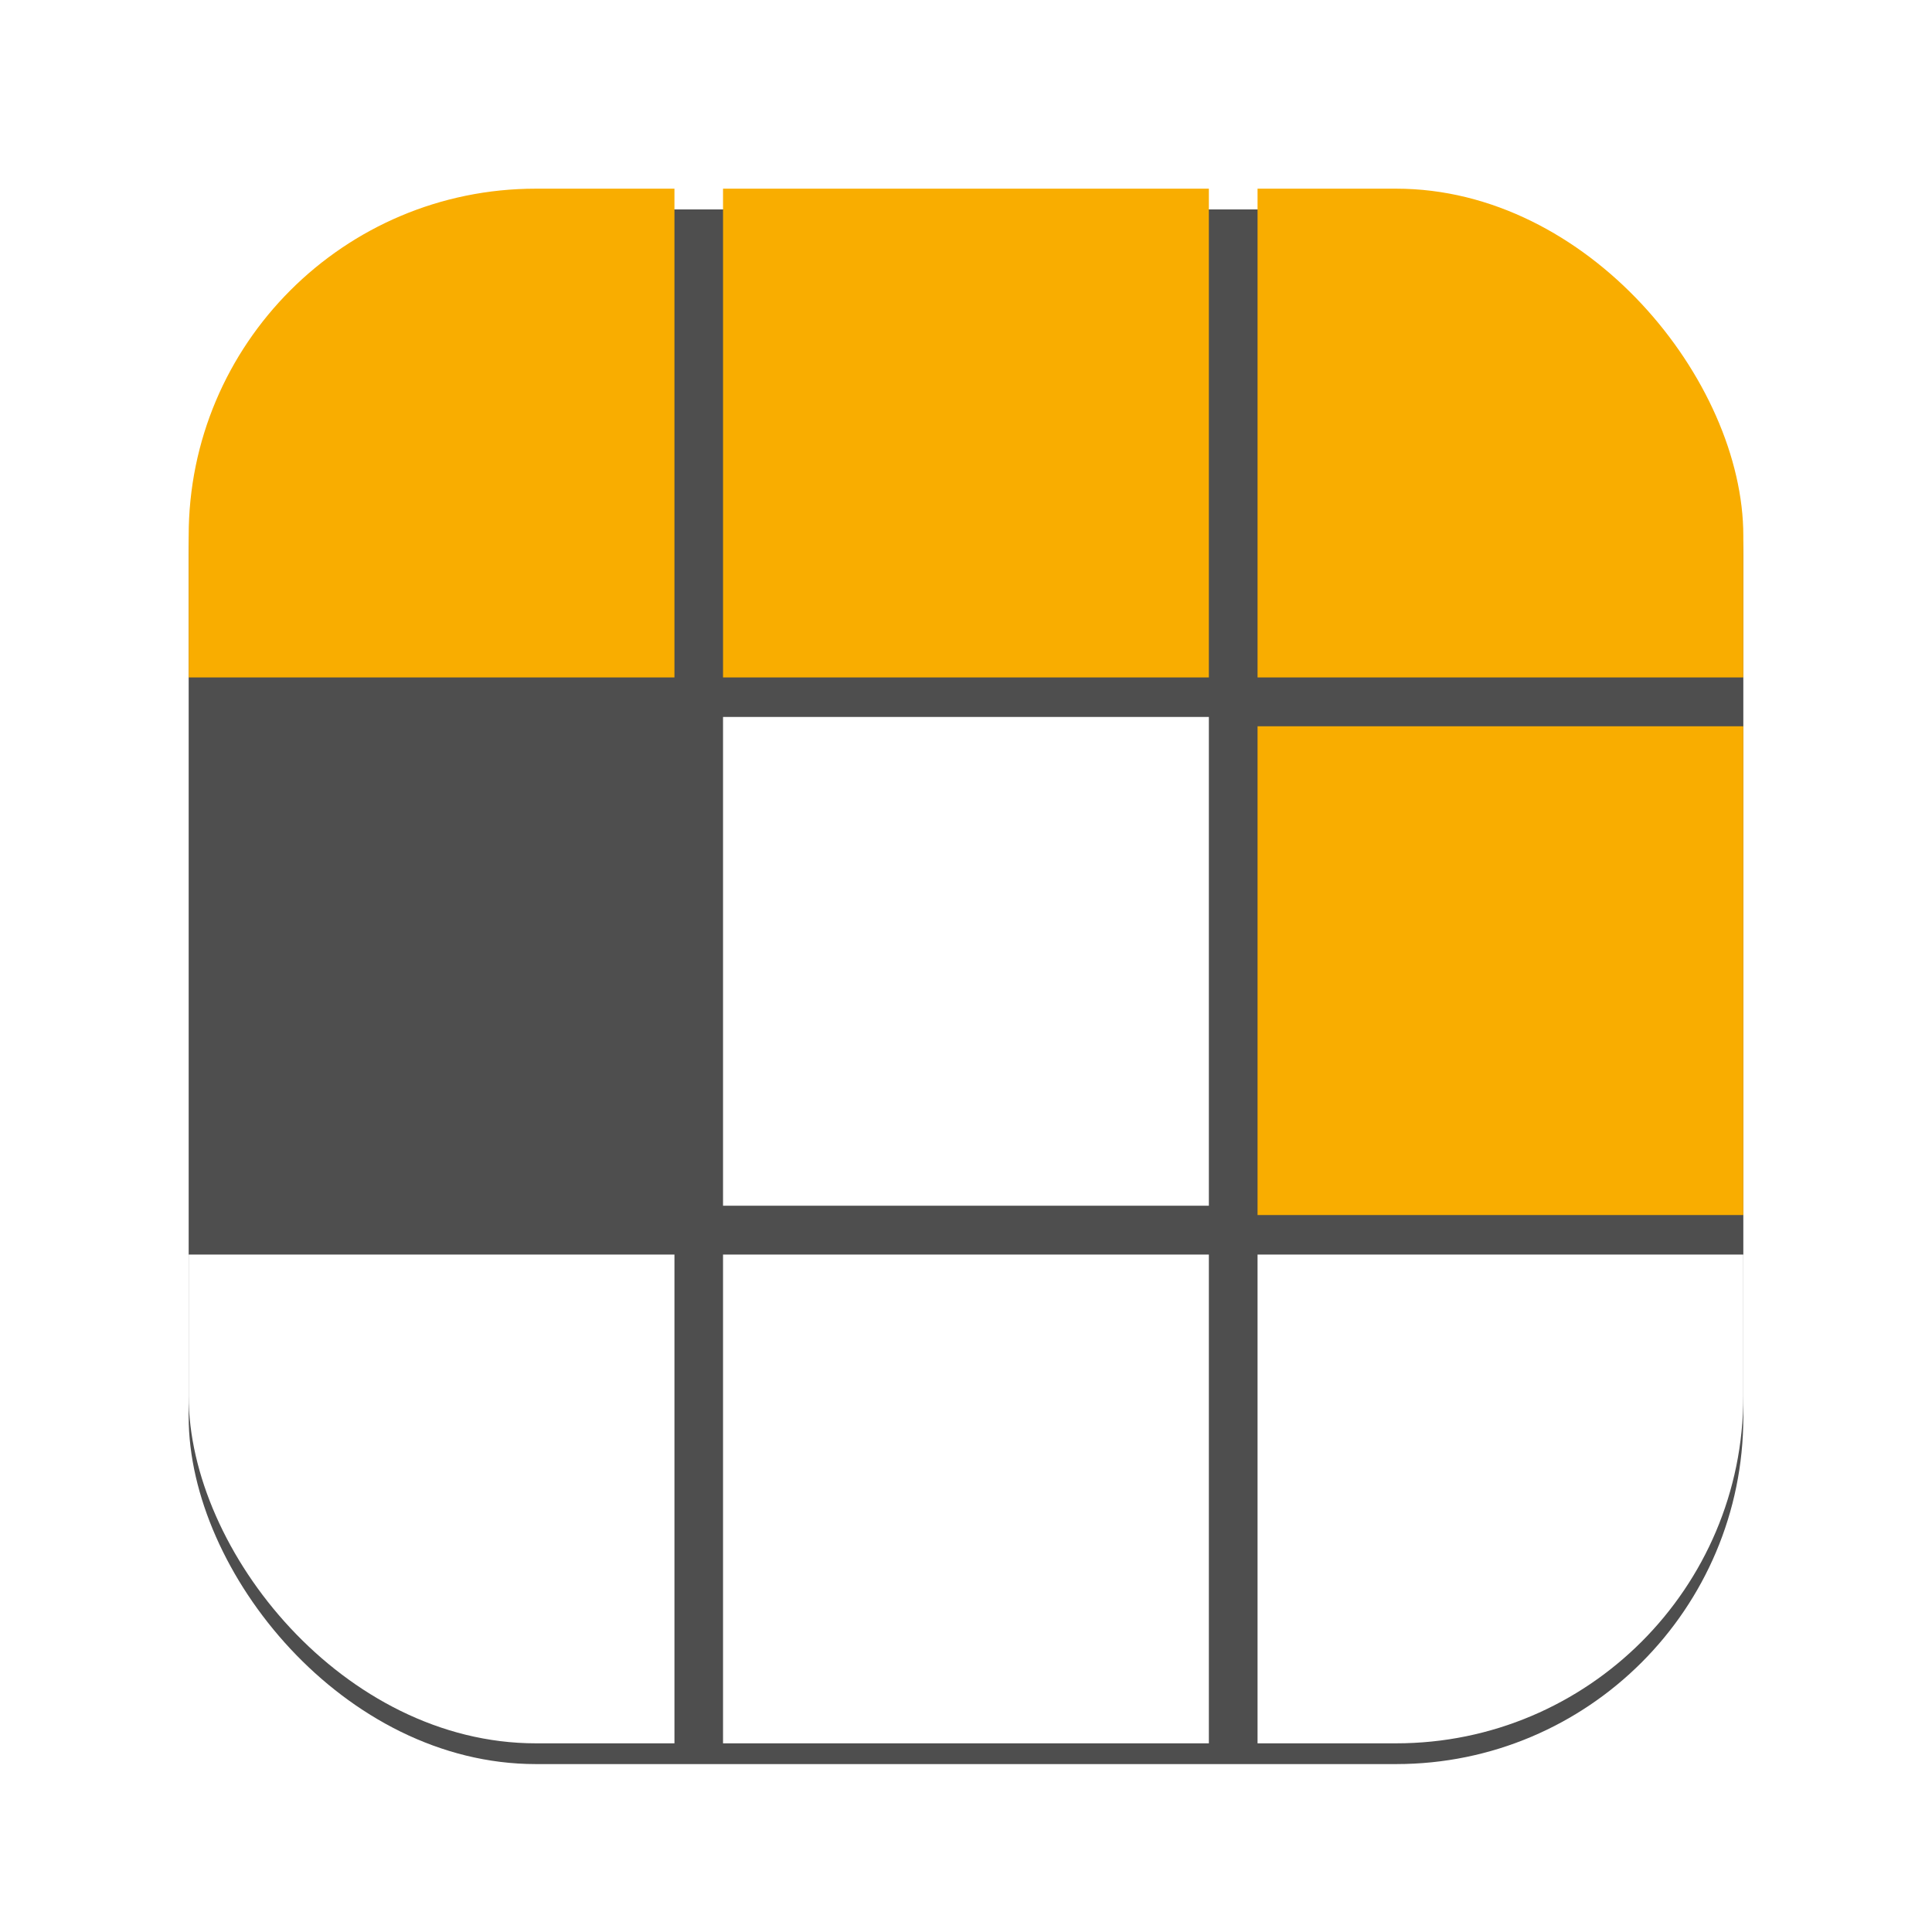<svg viewBox="0 0 256 256" fill="none" xmlns="http://www.w3.org/2000/svg">
  <g filter="url(#filter0_d_1129_360)">
    <rect x="25" y="25" width="206" height="206" rx="46" fill="#4E4E4E" />
  </g>
  <g clip-path="url(#clip0_1129_360)">
    <path
      d="M231 89.762H166.632V25H231V89.762ZM160.18 89.762H95.805V25H160.18V89.762ZM89.368 89.762H25V25H89.368V89.762ZM231 161H166.632V96.238H231V161Z"
      fill="#F9AD00"
    />
    <path
      d="M160.18 159.762H95.805V95H160.18V159.762ZM160.18 231H95.805V166.238H160.18V231ZM231 231H166.632V166.238H231V231ZM89.368 231H25V166.238H89.368V231Z"
      fill="#FFF"
    />
  </g>
  <defs>
    <filter
      id="filter0_d_1129_360"
      x="19.5"
      y="22.25"
      width="217"
      height="217"
      filterUnits="userSpaceOnUse"
      color-interpolation-filters="sRGB"
    >
      <feFlood flood-opacity="0" result="BackgroundImageFix" />
      <feColorMatrix
        in="SourceAlpha"
        type="matrix"
        values="0 0 0 0 0 0 0 0 0 0 0 0 0 0 0 0 0 0 127 0"
        result="hardAlpha"
      />
      <feOffset dy="2.75" />
      <feGaussianBlur stdDeviation="2.75" />
      <feColorMatrix
        type="matrix"
        values="0 0 0 0 0 0 0 0 0 0 0 0 0 0 0 0 0 0 0.28 0"
      />
      <feBlend
        mode="normal"
        in2="BackgroundImageFix"
        result="effect1_dropShadow_1129_360"
      />
      <feBlend
        mode="normal"
        in="SourceGraphic"
        in2="effect1_dropShadow_1129_360"
        result="shape"
      />
    </filter>
    <clipPath id="clip0_1129_360">
      <rect x="25" y="25" width="206" height="206" rx="46" fill="white" />
    </clipPath>
  </defs>
</svg>
